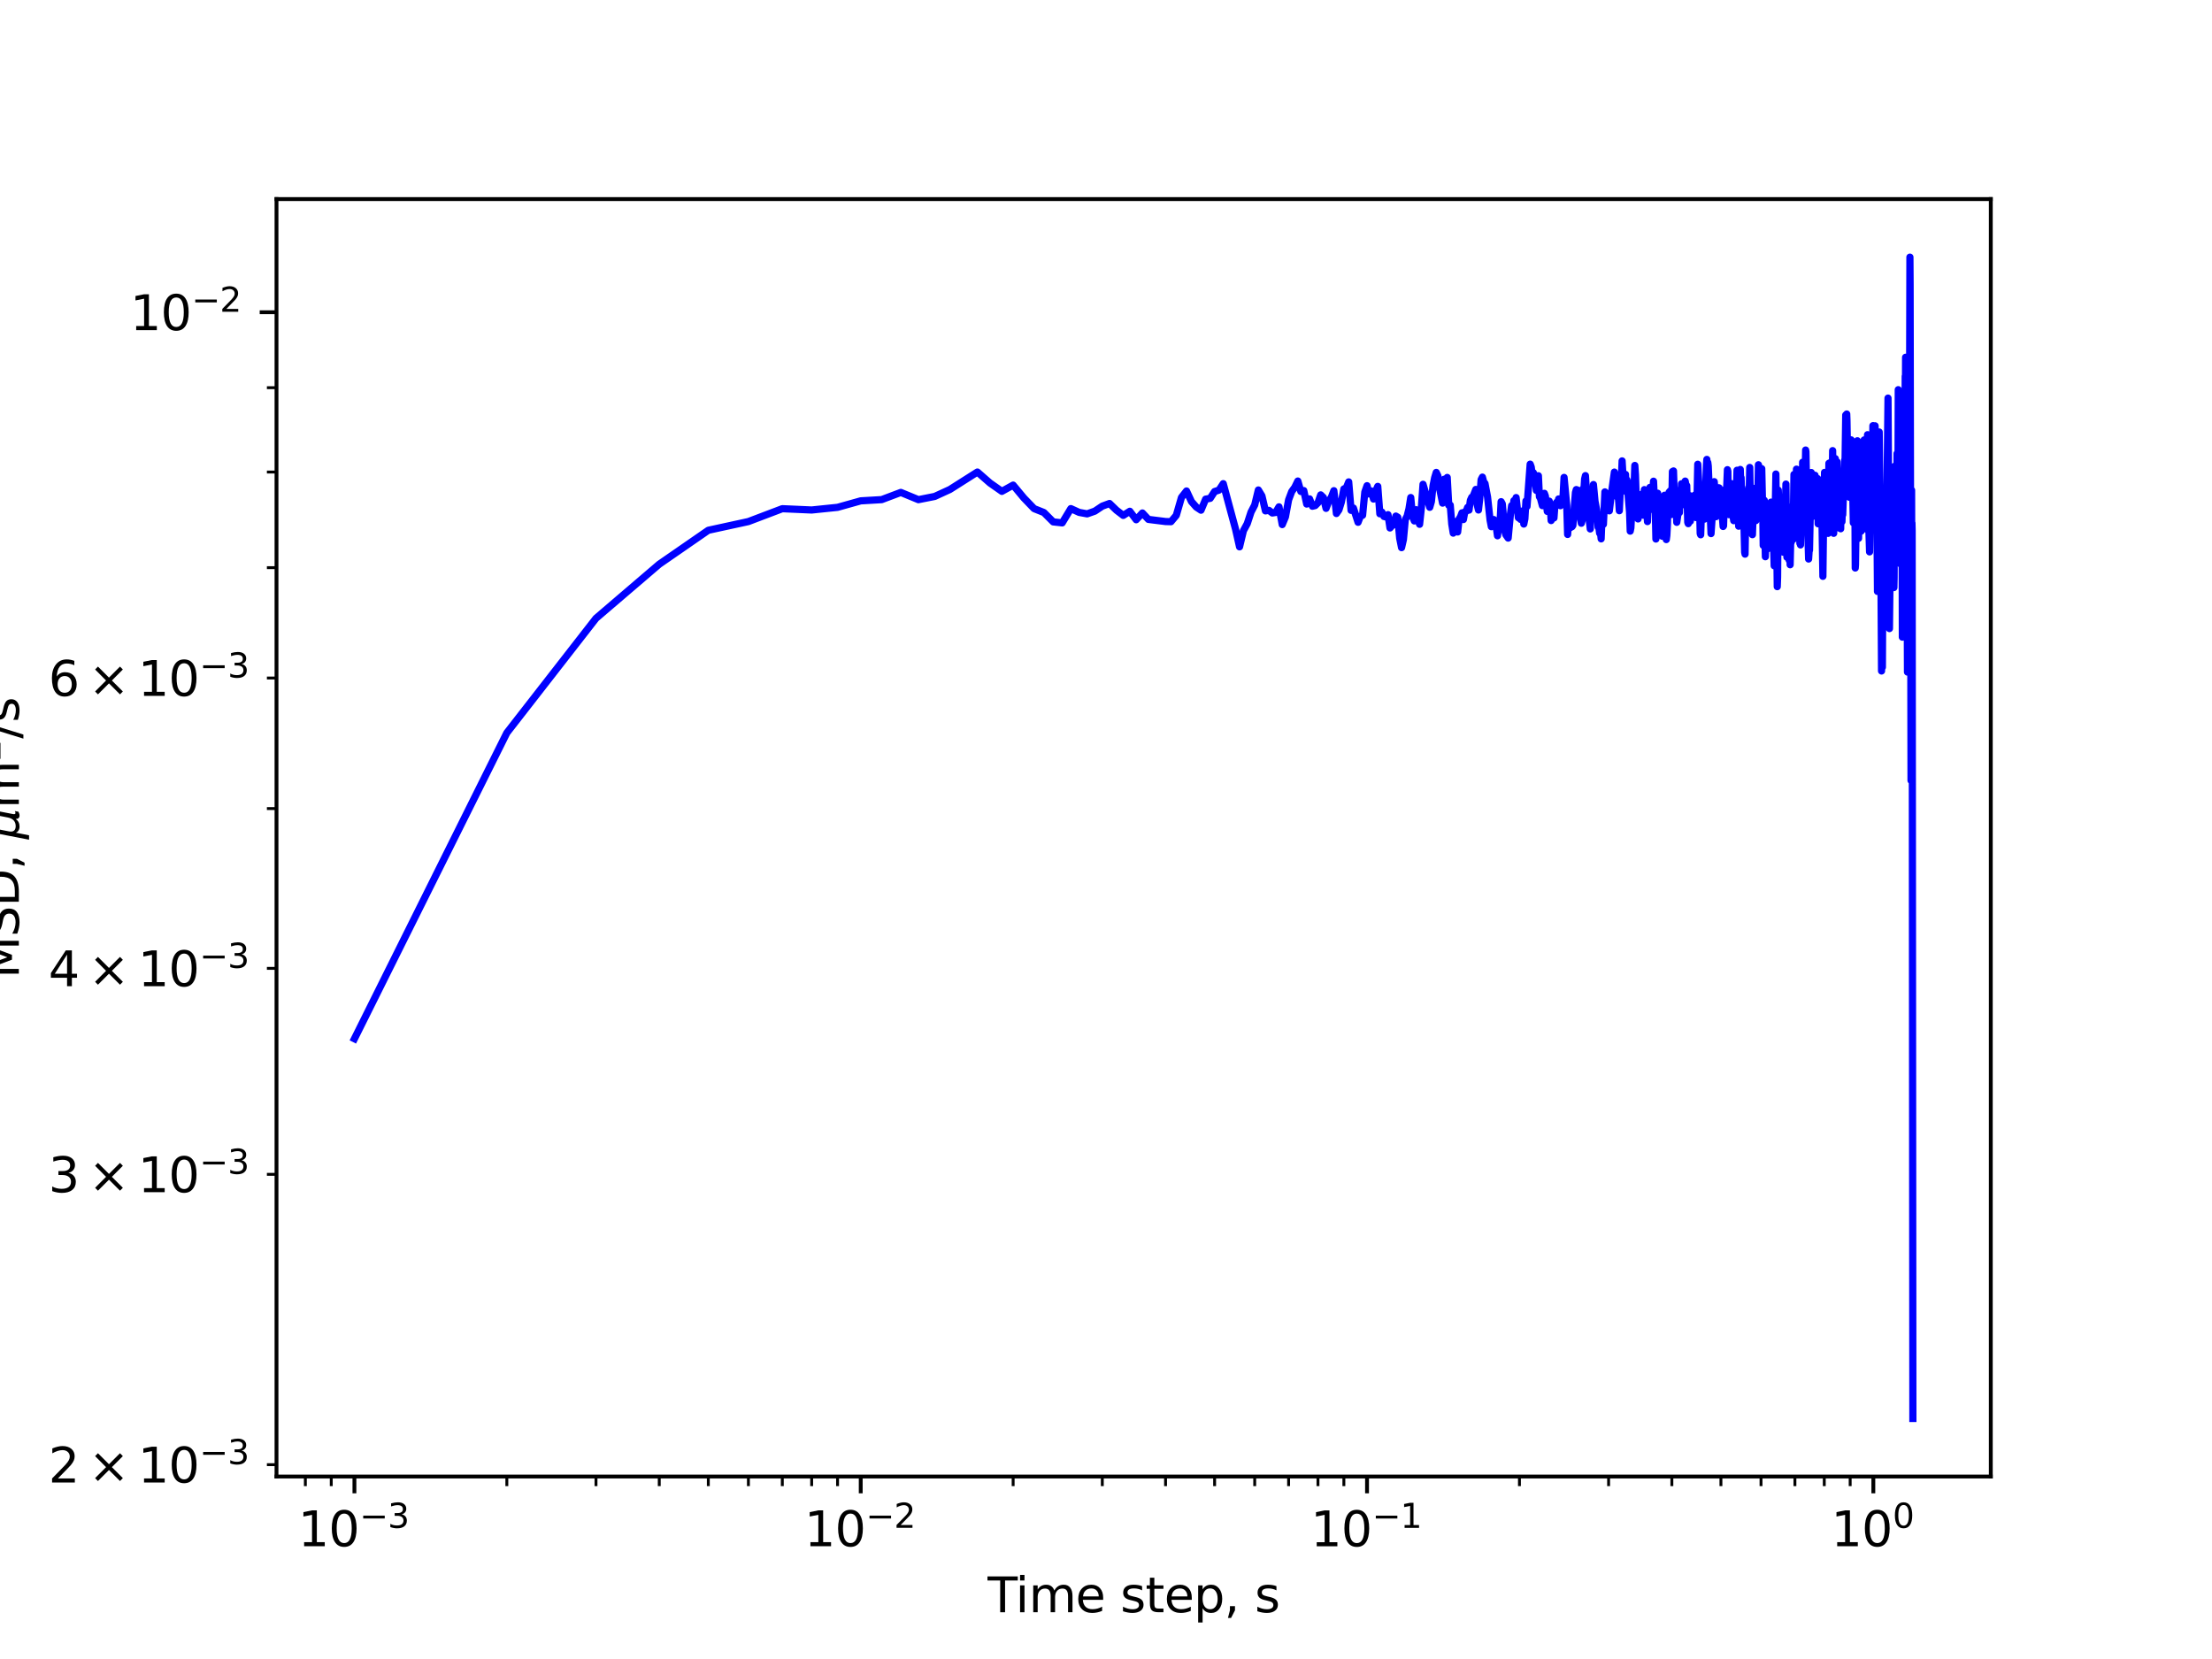 <?xml version="1.0" encoding="utf-8" standalone="no"?>
<!DOCTYPE svg PUBLIC "-//W3C//DTD SVG 1.1//EN"
  "http://www.w3.org/Graphics/SVG/1.1/DTD/svg11.dtd">
<svg xmlns:xlink="http://www.w3.org/1999/xlink" width="460.8pt" height="345.6pt" viewBox="0 0 460.8 345.6" xmlns="http://www.w3.org/2000/svg" version="1.1">
 <defs>
  <style type="text/css">*{stroke-linejoin: round; stroke-linecap: butt}</style>
 </defs>
 <g id="figure_1">
  <g id="patch_1">
   <path d="M 0 345.6 
L 460.8 345.6 
L 460.8 0 
L 0 0 
z
" style="fill: #ffffff"/>
  </g>
  <g id="axes_1">
   <g id="patch_2">
    <path d="M 57.6 307.584 
L 414.72 307.584 
L 414.72 41.472 
L 57.6 41.472 
z
" style="fill: #ffffff"/>
   </g>
   <g id="matplotlib.axis_1">
    <g id="xtick_1">
     <g id="line2d_1">
      <defs>
       <path id="m2fc2a5dbb2" d="M 0 0 
L 0 3.5 
" style="stroke: #000000; stroke-width: 0.8"/>
      </defs>
      <g>
       <use xlink:href="#m2fc2a5dbb2" x="73.833" y="307.584" style="stroke: #000000; stroke-width: 0.8"/>
      </g>
     </g>
     <g id="text_1">
      <!-- $\mathdefault{10^{-3}}$ -->
      <g transform="translate(62.083 322.182)scale(0.1 -0.1)">
       <defs>
        <path id="DejaVuSans-31" d="M 794 531 
L 1825 531 
L 1825 4091 
L 703 3866 
L 703 4441 
L 1819 4666 
L 2450 4666 
L 2450 531 
L 3481 531 
L 3481 0 
L 794 0 
L 794 531 
z
" transform="scale(0.016)"/>
        <path id="DejaVuSans-30" d="M 2034 4250 
Q 1547 4250 1301 3770 
Q 1056 3291 1056 2328 
Q 1056 1369 1301 889 
Q 1547 409 2034 409 
Q 2525 409 2770 889 
Q 3016 1369 3016 2328 
Q 3016 3291 2770 3770 
Q 2525 4250 2034 4250 
z
M 2034 4750 
Q 2819 4750 3233 4129 
Q 3647 3509 3647 2328 
Q 3647 1150 3233 529 
Q 2819 -91 2034 -91 
Q 1250 -91 836 529 
Q 422 1150 422 2328 
Q 422 3509 836 4129 
Q 1250 4750 2034 4750 
z
" transform="scale(0.016)"/>
        <path id="DejaVuSans-2212" d="M 678 2272 
L 4684 2272 
L 4684 1741 
L 678 1741 
L 678 2272 
z
" transform="scale(0.016)"/>
        <path id="DejaVuSans-33" d="M 2597 2516 
Q 3050 2419 3304 2112 
Q 3559 1806 3559 1356 
Q 3559 666 3084 287 
Q 2609 -91 1734 -91 
Q 1441 -91 1130 -33 
Q 819 25 488 141 
L 488 750 
Q 750 597 1062 519 
Q 1375 441 1716 441 
Q 2309 441 2620 675 
Q 2931 909 2931 1356 
Q 2931 1769 2642 2001 
Q 2353 2234 1838 2234 
L 1294 2234 
L 1294 2753 
L 1863 2753 
Q 2328 2753 2575 2939 
Q 2822 3125 2822 3475 
Q 2822 3834 2567 4026 
Q 2313 4219 1838 4219 
Q 1578 4219 1281 4162 
Q 984 4106 628 3988 
L 628 4550 
Q 988 4650 1302 4700 
Q 1616 4750 1894 4750 
Q 2613 4750 3031 4423 
Q 3450 4097 3450 3541 
Q 3450 3153 3228 2886 
Q 3006 2619 2597 2516 
z
" transform="scale(0.016)"/>
       </defs>
       <use xlink:href="#DejaVuSans-31" transform="translate(0 0.766)"/>
       <use xlink:href="#DejaVuSans-30" transform="translate(63.623 0.766)"/>
       <use xlink:href="#DejaVuSans-2212" transform="translate(128.203 39.047)scale(0.7)"/>
       <use xlink:href="#DejaVuSans-33" transform="translate(186.855 39.047)scale(0.7)"/>
      </g>
     </g>
    </g>
    <g id="xtick_2">
     <g id="line2d_2">
      <g>
       <use xlink:href="#m2fc2a5dbb2" x="179.305" y="307.584" style="stroke: #000000; stroke-width: 0.8"/>
      </g>
     </g>
     <g id="text_2">
      <!-- $\mathdefault{10^{-2}}$ -->
      <g transform="translate(167.555 322.182)scale(0.1 -0.1)">
       <defs>
        <path id="DejaVuSans-32" d="M 1228 531 
L 3431 531 
L 3431 0 
L 469 0 
L 469 531 
Q 828 903 1448 1529 
Q 2069 2156 2228 2338 
Q 2531 2678 2651 2914 
Q 2772 3150 2772 3378 
Q 2772 3750 2511 3984 
Q 2250 4219 1831 4219 
Q 1534 4219 1204 4116 
Q 875 4013 500 3803 
L 500 4441 
Q 881 4594 1212 4672 
Q 1544 4750 1819 4750 
Q 2544 4750 2975 4387 
Q 3406 4025 3406 3419 
Q 3406 3131 3298 2873 
Q 3191 2616 2906 2266 
Q 2828 2175 2409 1742 
Q 1991 1309 1228 531 
z
" transform="scale(0.016)"/>
       </defs>
       <use xlink:href="#DejaVuSans-31" transform="translate(0 0.766)"/>
       <use xlink:href="#DejaVuSans-30" transform="translate(63.623 0.766)"/>
       <use xlink:href="#DejaVuSans-2212" transform="translate(128.203 39.047)scale(0.7)"/>
       <use xlink:href="#DejaVuSans-32" transform="translate(186.855 39.047)scale(0.7)"/>
      </g>
     </g>
    </g>
    <g id="xtick_3">
     <g id="line2d_3">
      <g>
       <use xlink:href="#m2fc2a5dbb2" x="284.778" y="307.584" style="stroke: #000000; stroke-width: 0.8"/>
      </g>
     </g>
     <g id="text_3">
      <!-- $\mathdefault{10^{-1}}$ -->
      <g transform="translate(273.028 322.182)scale(0.1 -0.1)">
       <use xlink:href="#DejaVuSans-31" transform="translate(0 0.684)"/>
       <use xlink:href="#DejaVuSans-30" transform="translate(63.623 0.684)"/>
       <use xlink:href="#DejaVuSans-2212" transform="translate(128.203 38.966)scale(0.7)"/>
       <use xlink:href="#DejaVuSans-31" transform="translate(186.855 38.966)scale(0.7)"/>
      </g>
     </g>
    </g>
    <g id="xtick_4">
     <g id="line2d_4">
      <g>
       <use xlink:href="#m2fc2a5dbb2" x="390.25" y="307.584" style="stroke: #000000; stroke-width: 0.8"/>
      </g>
     </g>
     <g id="text_4">
      <!-- $\mathdefault{10^{0}}$ -->
      <g transform="translate(381.45 322.182)scale(0.1 -0.1)">
       <use xlink:href="#DejaVuSans-31" transform="translate(0 0.766)"/>
       <use xlink:href="#DejaVuSans-30" transform="translate(63.623 0.766)"/>
       <use xlink:href="#DejaVuSans-30" transform="translate(128.203 39.047)scale(0.7)"/>
      </g>
     </g>
    </g>
    <g id="xtick_5">
     <g id="line2d_5">
      <defs>
       <path id="ma18e945e2d" d="M 0 0 
L 0 2 
" style="stroke: #000000; stroke-width: 0.6"/>
      </defs>
      <g>
       <use xlink:href="#ma18e945e2d" x="63.611" y="307.584" style="stroke: #000000; stroke-width: 0.6"/>
      </g>
     </g>
    </g>
    <g id="xtick_6">
     <g id="line2d_6">
      <g>
       <use xlink:href="#ma18e945e2d" x="69.007" y="307.584" style="stroke: #000000; stroke-width: 0.6"/>
      </g>
     </g>
    </g>
    <g id="xtick_7">
     <g id="line2d_7">
      <g>
       <use xlink:href="#ma18e945e2d" x="105.583" y="307.584" style="stroke: #000000; stroke-width: 0.6"/>
      </g>
     </g>
    </g>
    <g id="xtick_8">
     <g id="line2d_8">
      <g>
       <use xlink:href="#ma18e945e2d" x="124.156" y="307.584" style="stroke: #000000; stroke-width: 0.6"/>
      </g>
     </g>
    </g>
    <g id="xtick_9">
     <g id="line2d_9">
      <g>
       <use xlink:href="#ma18e945e2d" x="137.334" y="307.584" style="stroke: #000000; stroke-width: 0.6"/>
      </g>
     </g>
    </g>
    <g id="xtick_10">
     <g id="line2d_10">
      <g>
       <use xlink:href="#ma18e945e2d" x="147.555" y="307.584" style="stroke: #000000; stroke-width: 0.6"/>
      </g>
     </g>
    </g>
    <g id="xtick_11">
     <g id="line2d_11">
      <g>
       <use xlink:href="#ma18e945e2d" x="155.906" y="307.584" style="stroke: #000000; stroke-width: 0.6"/>
      </g>
     </g>
    </g>
    <g id="xtick_12">
     <g id="line2d_12">
      <g>
       <use xlink:href="#ma18e945e2d" x="162.967" y="307.584" style="stroke: #000000; stroke-width: 0.6"/>
      </g>
     </g>
    </g>
    <g id="xtick_13">
     <g id="line2d_13">
      <g>
       <use xlink:href="#ma18e945e2d" x="169.084" y="307.584" style="stroke: #000000; stroke-width: 0.6"/>
      </g>
     </g>
    </g>
    <g id="xtick_14">
     <g id="line2d_14">
      <g>
       <use xlink:href="#ma18e945e2d" x="174.479" y="307.584" style="stroke: #000000; stroke-width: 0.6"/>
      </g>
     </g>
    </g>
    <g id="xtick_15">
     <g id="line2d_15">
      <g>
       <use xlink:href="#ma18e945e2d" x="211.056" y="307.584" style="stroke: #000000; stroke-width: 0.6"/>
      </g>
     </g>
    </g>
    <g id="xtick_16">
     <g id="line2d_16">
      <g>
       <use xlink:href="#ma18e945e2d" x="229.629" y="307.584" style="stroke: #000000; stroke-width: 0.6"/>
      </g>
     </g>
    </g>
    <g id="xtick_17">
     <g id="line2d_17">
      <g>
       <use xlink:href="#ma18e945e2d" x="242.806" y="307.584" style="stroke: #000000; stroke-width: 0.6"/>
      </g>
     </g>
    </g>
    <g id="xtick_18">
     <g id="line2d_18">
      <g>
       <use xlink:href="#ma18e945e2d" x="253.027" y="307.584" style="stroke: #000000; stroke-width: 0.6"/>
      </g>
     </g>
    </g>
    <g id="xtick_19">
     <g id="line2d_19">
      <g>
       <use xlink:href="#ma18e945e2d" x="261.379" y="307.584" style="stroke: #000000; stroke-width: 0.6"/>
      </g>
     </g>
    </g>
    <g id="xtick_20">
     <g id="line2d_20">
      <g>
       <use xlink:href="#ma18e945e2d" x="268.44" y="307.584" style="stroke: #000000; stroke-width: 0.6"/>
      </g>
     </g>
    </g>
    <g id="xtick_21">
     <g id="line2d_21">
      <g>
       <use xlink:href="#ma18e945e2d" x="274.557" y="307.584" style="stroke: #000000; stroke-width: 0.6"/>
      </g>
     </g>
    </g>
    <g id="xtick_22">
     <g id="line2d_22">
      <g>
       <use xlink:href="#ma18e945e2d" x="279.952" y="307.584" style="stroke: #000000; stroke-width: 0.6"/>
      </g>
     </g>
    </g>
    <g id="xtick_23">
     <g id="line2d_23">
      <g>
       <use xlink:href="#ma18e945e2d" x="316.528" y="307.584" style="stroke: #000000; stroke-width: 0.6"/>
      </g>
     </g>
    </g>
    <g id="xtick_24">
     <g id="line2d_24">
      <g>
       <use xlink:href="#ma18e945e2d" x="335.101" y="307.584" style="stroke: #000000; stroke-width: 0.6"/>
      </g>
     </g>
    </g>
    <g id="xtick_25">
     <g id="line2d_25">
      <g>
       <use xlink:href="#ma18e945e2d" x="348.279" y="307.584" style="stroke: #000000; stroke-width: 0.6"/>
      </g>
     </g>
    </g>
    <g id="xtick_26">
     <g id="line2d_26">
      <g>
       <use xlink:href="#ma18e945e2d" x="358.5" y="307.584" style="stroke: #000000; stroke-width: 0.6"/>
      </g>
     </g>
    </g>
    <g id="xtick_27">
     <g id="line2d_27">
      <g>
       <use xlink:href="#ma18e945e2d" x="366.852" y="307.584" style="stroke: #000000; stroke-width: 0.6"/>
      </g>
     </g>
    </g>
    <g id="xtick_28">
     <g id="line2d_28">
      <g>
       <use xlink:href="#ma18e945e2d" x="373.913" y="307.584" style="stroke: #000000; stroke-width: 0.6"/>
      </g>
     </g>
    </g>
    <g id="xtick_29">
     <g id="line2d_29">
      <g>
       <use xlink:href="#ma18e945e2d" x="380.029" y="307.584" style="stroke: #000000; stroke-width: 0.6"/>
      </g>
     </g>
    </g>
    <g id="xtick_30">
     <g id="line2d_30">
      <g>
       <use xlink:href="#ma18e945e2d" x="385.424" y="307.584" style="stroke: #000000; stroke-width: 0.6"/>
      </g>
     </g>
    </g>
    <g id="text_5">
     <!-- Time step, s -->
     <g transform="translate(205.739 335.861)scale(0.1 -0.1)">
      <defs>
       <path id="DejaVuSans-54" d="M -19 4666 
L 3928 4666 
L 3928 4134 
L 2272 4134 
L 2272 0 
L 1638 0 
L 1638 4134 
L -19 4134 
L -19 4666 
z
" transform="scale(0.016)"/>
       <path id="DejaVuSans-69" d="M 603 3500 
L 1178 3500 
L 1178 0 
L 603 0 
L 603 3500 
z
M 603 4863 
L 1178 4863 
L 1178 4134 
L 603 4134 
L 603 4863 
z
" transform="scale(0.016)"/>
       <path id="DejaVuSans-6d" d="M 3328 2828 
Q 3544 3216 3844 3400 
Q 4144 3584 4550 3584 
Q 5097 3584 5394 3201 
Q 5691 2819 5691 2113 
L 5691 0 
L 5113 0 
L 5113 2094 
Q 5113 2597 4934 2840 
Q 4756 3084 4391 3084 
Q 3944 3084 3684 2787 
Q 3425 2491 3425 1978 
L 3425 0 
L 2847 0 
L 2847 2094 
Q 2847 2600 2669 2842 
Q 2491 3084 2119 3084 
Q 1678 3084 1418 2786 
Q 1159 2488 1159 1978 
L 1159 0 
L 581 0 
L 581 3500 
L 1159 3500 
L 1159 2956 
Q 1356 3278 1631 3431 
Q 1906 3584 2284 3584 
Q 2666 3584 2933 3390 
Q 3200 3197 3328 2828 
z
" transform="scale(0.016)"/>
       <path id="DejaVuSans-65" d="M 3597 1894 
L 3597 1613 
L 953 1613 
Q 991 1019 1311 708 
Q 1631 397 2203 397 
Q 2534 397 2845 478 
Q 3156 559 3463 722 
L 3463 178 
Q 3153 47 2828 -22 
Q 2503 -91 2169 -91 
Q 1331 -91 842 396 
Q 353 884 353 1716 
Q 353 2575 817 3079 
Q 1281 3584 2069 3584 
Q 2775 3584 3186 3129 
Q 3597 2675 3597 1894 
z
M 3022 2063 
Q 3016 2534 2758 2815 
Q 2500 3097 2075 3097 
Q 1594 3097 1305 2825 
Q 1016 2553 972 2059 
L 3022 2063 
z
" transform="scale(0.016)"/>
       <path id="DejaVuSans-20" transform="scale(0.016)"/>
       <path id="DejaVuSans-73" d="M 2834 3397 
L 2834 2853 
Q 2591 2978 2328 3040 
Q 2066 3103 1784 3103 
Q 1356 3103 1142 2972 
Q 928 2841 928 2578 
Q 928 2378 1081 2264 
Q 1234 2150 1697 2047 
L 1894 2003 
Q 2506 1872 2764 1633 
Q 3022 1394 3022 966 
Q 3022 478 2636 193 
Q 2250 -91 1575 -91 
Q 1294 -91 989 -36 
Q 684 19 347 128 
L 347 722 
Q 666 556 975 473 
Q 1284 391 1588 391 
Q 1994 391 2212 530 
Q 2431 669 2431 922 
Q 2431 1156 2273 1281 
Q 2116 1406 1581 1522 
L 1381 1569 
Q 847 1681 609 1914 
Q 372 2147 372 2553 
Q 372 3047 722 3315 
Q 1072 3584 1716 3584 
Q 2034 3584 2315 3537 
Q 2597 3491 2834 3397 
z
" transform="scale(0.016)"/>
       <path id="DejaVuSans-74" d="M 1172 4494 
L 1172 3500 
L 2356 3500 
L 2356 3053 
L 1172 3053 
L 1172 1153 
Q 1172 725 1289 603 
Q 1406 481 1766 481 
L 2356 481 
L 2356 0 
L 1766 0 
Q 1100 0 847 248 
Q 594 497 594 1153 
L 594 3053 
L 172 3053 
L 172 3500 
L 594 3500 
L 594 4494 
L 1172 4494 
z
" transform="scale(0.016)"/>
       <path id="DejaVuSans-70" d="M 1159 525 
L 1159 -1331 
L 581 -1331 
L 581 3500 
L 1159 3500 
L 1159 2969 
Q 1341 3281 1617 3432 
Q 1894 3584 2278 3584 
Q 2916 3584 3314 3078 
Q 3713 2572 3713 1747 
Q 3713 922 3314 415 
Q 2916 -91 2278 -91 
Q 1894 -91 1617 61 
Q 1341 213 1159 525 
z
M 3116 1747 
Q 3116 2381 2855 2742 
Q 2594 3103 2138 3103 
Q 1681 3103 1420 2742 
Q 1159 2381 1159 1747 
Q 1159 1113 1420 752 
Q 1681 391 2138 391 
Q 2594 391 2855 752 
Q 3116 1113 3116 1747 
z
" transform="scale(0.016)"/>
       <path id="DejaVuSans-2c" d="M 750 794 
L 1409 794 
L 1409 256 
L 897 -744 
L 494 -744 
L 750 256 
L 750 794 
z
" transform="scale(0.016)"/>
      </defs>
      <use xlink:href="#DejaVuSans-54"/>
      <use xlink:href="#DejaVuSans-69" x="57.959"/>
      <use xlink:href="#DejaVuSans-6d" x="85.742"/>
      <use xlink:href="#DejaVuSans-65" x="183.154"/>
      <use xlink:href="#DejaVuSans-20" x="244.678"/>
      <use xlink:href="#DejaVuSans-73" x="276.465"/>
      <use xlink:href="#DejaVuSans-74" x="328.564"/>
      <use xlink:href="#DejaVuSans-65" x="367.773"/>
      <use xlink:href="#DejaVuSans-70" x="429.297"/>
      <use xlink:href="#DejaVuSans-2c" x="492.773"/>
      <use xlink:href="#DejaVuSans-20" x="524.561"/>
      <use xlink:href="#DejaVuSans-73" x="556.348"/>
     </g>
    </g>
   </g>
   <g id="matplotlib.axis_2">
    <g id="ytick_1">
     <g id="line2d_31">
      <defs>
       <path id="me60f6111dd" d="M 0 0 
L -3.5 0 
" style="stroke: #000000; stroke-width: 0.8"/>
      </defs>
      <g>
       <use xlink:href="#me60f6111dd" x="57.6" y="65.048" style="stroke: #000000; stroke-width: 0.8"/>
      </g>
     </g>
     <g id="text_6">
      <!-- $\mathdefault{10^{-2}}$ -->
      <g transform="translate(27.1 68.847)scale(0.1 -0.1)">
       <use xlink:href="#DejaVuSans-31" transform="translate(0 0.766)"/>
       <use xlink:href="#DejaVuSans-30" transform="translate(63.623 0.766)"/>
       <use xlink:href="#DejaVuSans-2212" transform="translate(128.203 39.047)scale(0.7)"/>
       <use xlink:href="#DejaVuSans-32" transform="translate(186.855 39.047)scale(0.7)"/>
      </g>
     </g>
    </g>
    <g id="ytick_2">
     <g id="line2d_32">
      <defs>
       <path id="me1748f341c" d="M 0 0 
L -2 0 
" style="stroke: #000000; stroke-width: 0.6"/>
      </defs>
      <g>
       <use xlink:href="#me1748f341c" x="57.6" y="305.115" style="stroke: #000000; stroke-width: 0.6"/>
      </g>
     </g>
     <g id="text_7">
      <!-- $\mathdefault{2\times10^{-3}}$ -->
      <g transform="translate(10.1 308.914)scale(0.1 -0.1)">
       <defs>
        <path id="DejaVuSans-d7" d="M 4488 3438 
L 3059 2003 
L 4488 575 
L 4116 197 
L 2681 1631 
L 1247 197 
L 878 575 
L 2303 2003 
L 878 3438 
L 1247 3816 
L 2681 2381 
L 4116 3816 
L 4488 3438 
z
" transform="scale(0.016)"/>
       </defs>
       <use xlink:href="#DejaVuSans-32" transform="translate(0 0.766)"/>
       <use xlink:href="#DejaVuSans-d7" transform="translate(83.105 0.766)"/>
       <use xlink:href="#DejaVuSans-31" transform="translate(186.377 0.766)"/>
       <use xlink:href="#DejaVuSans-30" transform="translate(250 0.766)"/>
       <use xlink:href="#DejaVuSans-2212" transform="translate(314.58 39.047)scale(0.7)"/>
       <use xlink:href="#DejaVuSans-33" transform="translate(373.232 39.047)scale(0.7)"/>
      </g>
     </g>
    </g>
    <g id="ytick_3">
     <g id="line2d_33">
      <g>
       <use xlink:href="#me1748f341c" x="57.6" y="244.635" style="stroke: #000000; stroke-width: 0.6"/>
      </g>
     </g>
     <g id="text_8">
      <!-- $\mathdefault{3\times10^{-3}}$ -->
      <g transform="translate(10.1 248.434)scale(0.1 -0.1)">
       <use xlink:href="#DejaVuSans-33" transform="translate(0 0.766)"/>
       <use xlink:href="#DejaVuSans-d7" transform="translate(83.105 0.766)"/>
       <use xlink:href="#DejaVuSans-31" transform="translate(186.377 0.766)"/>
       <use xlink:href="#DejaVuSans-30" transform="translate(250 0.766)"/>
       <use xlink:href="#DejaVuSans-2212" transform="translate(314.58 39.047)scale(0.7)"/>
       <use xlink:href="#DejaVuSans-33" transform="translate(373.232 39.047)scale(0.7)"/>
      </g>
     </g>
    </g>
    <g id="ytick_4">
     <g id="line2d_34">
      <g>
       <use xlink:href="#me1748f341c" x="57.6" y="201.723" style="stroke: #000000; stroke-width: 0.6"/>
      </g>
     </g>
     <g id="text_9">
      <!-- $\mathdefault{4\times10^{-3}}$ -->
      <g transform="translate(10.1 205.523)scale(0.1 -0.1)">
       <defs>
        <path id="DejaVuSans-34" d="M 2419 4116 
L 825 1625 
L 2419 1625 
L 2419 4116 
z
M 2253 4666 
L 3047 4666 
L 3047 1625 
L 3713 1625 
L 3713 1100 
L 3047 1100 
L 3047 0 
L 2419 0 
L 2419 1100 
L 313 1100 
L 313 1709 
L 2253 4666 
z
" transform="scale(0.016)"/>
       </defs>
       <use xlink:href="#DejaVuSans-34" transform="translate(0 0.766)"/>
       <use xlink:href="#DejaVuSans-d7" transform="translate(83.105 0.766)"/>
       <use xlink:href="#DejaVuSans-31" transform="translate(186.377 0.766)"/>
       <use xlink:href="#DejaVuSans-30" transform="translate(250 0.766)"/>
       <use xlink:href="#DejaVuSans-2212" transform="translate(314.58 39.047)scale(0.7)"/>
       <use xlink:href="#DejaVuSans-33" transform="translate(373.232 39.047)scale(0.7)"/>
      </g>
     </g>
    </g>
    <g id="ytick_5">
     <g id="line2d_35">
      <g>
       <use xlink:href="#me1748f341c" x="57.6" y="168.439" style="stroke: #000000; stroke-width: 0.6"/>
      </g>
     </g>
    </g>
    <g id="ytick_6">
     <g id="line2d_36">
      <g>
       <use xlink:href="#me1748f341c" x="57.6" y="141.243" style="stroke: #000000; stroke-width: 0.6"/>
      </g>
     </g>
     <g id="text_10">
      <!-- $\mathdefault{6\times10^{-3}}$ -->
      <g transform="translate(10.1 145.043)scale(0.1 -0.1)">
       <defs>
        <path id="DejaVuSans-36" d="M 2113 2584 
Q 1688 2584 1439 2293 
Q 1191 2003 1191 1497 
Q 1191 994 1439 701 
Q 1688 409 2113 409 
Q 2538 409 2786 701 
Q 3034 994 3034 1497 
Q 3034 2003 2786 2293 
Q 2538 2584 2113 2584 
z
M 3366 4563 
L 3366 3988 
Q 3128 4100 2886 4159 
Q 2644 4219 2406 4219 
Q 1781 4219 1451 3797 
Q 1122 3375 1075 2522 
Q 1259 2794 1537 2939 
Q 1816 3084 2150 3084 
Q 2853 3084 3261 2657 
Q 3669 2231 3669 1497 
Q 3669 778 3244 343 
Q 2819 -91 2113 -91 
Q 1303 -91 875 529 
Q 447 1150 447 2328 
Q 447 3434 972 4092 
Q 1497 4750 2381 4750 
Q 2619 4750 2861 4703 
Q 3103 4656 3366 4563 
z
" transform="scale(0.016)"/>
       </defs>
       <use xlink:href="#DejaVuSans-36" transform="translate(0 0.766)"/>
       <use xlink:href="#DejaVuSans-d7" transform="translate(83.105 0.766)"/>
       <use xlink:href="#DejaVuSans-31" transform="translate(186.377 0.766)"/>
       <use xlink:href="#DejaVuSans-30" transform="translate(250 0.766)"/>
       <use xlink:href="#DejaVuSans-2212" transform="translate(314.58 39.047)scale(0.7)"/>
       <use xlink:href="#DejaVuSans-33" transform="translate(373.232 39.047)scale(0.7)"/>
      </g>
     </g>
    </g>
    <g id="ytick_7">
     <g id="line2d_37">
      <g>
       <use xlink:href="#me1748f341c" x="57.6" y="118.25" style="stroke: #000000; stroke-width: 0.6"/>
      </g>
     </g>
    </g>
    <g id="ytick_8">
     <g id="line2d_38">
      <g>
       <use xlink:href="#me1748f341c" x="57.6" y="98.332" style="stroke: #000000; stroke-width: 0.6"/>
      </g>
     </g>
    </g>
    <g id="ytick_9">
     <g id="line2d_39">
      <g>
       <use xlink:href="#me1748f341c" x="57.6" y="80.763" style="stroke: #000000; stroke-width: 0.6"/>
      </g>
     </g>
    </g>
    <g id="text_11">
     <!-- MSD, ${\mu}$m${^2}$/s -->
     <g transform="translate(4 203.828)rotate(-90)scale(0.1 -0.1)">
      <defs>
       <path id="DejaVuSans-4d" d="M 628 4666 
L 1569 4666 
L 2759 1491 
L 3956 4666 
L 4897 4666 
L 4897 0 
L 4281 0 
L 4281 4097 
L 3078 897 
L 2444 897 
L 1241 4097 
L 1241 0 
L 628 0 
L 628 4666 
z
" transform="scale(0.016)"/>
       <path id="DejaVuSans-53" d="M 3425 4513 
L 3425 3897 
Q 3066 4069 2747 4153 
Q 2428 4238 2131 4238 
Q 1616 4238 1336 4038 
Q 1056 3838 1056 3469 
Q 1056 3159 1242 3001 
Q 1428 2844 1947 2747 
L 2328 2669 
Q 3034 2534 3370 2195 
Q 3706 1856 3706 1288 
Q 3706 609 3251 259 
Q 2797 -91 1919 -91 
Q 1588 -91 1214 -16 
Q 841 59 441 206 
L 441 856 
Q 825 641 1194 531 
Q 1563 422 1919 422 
Q 2459 422 2753 634 
Q 3047 847 3047 1241 
Q 3047 1584 2836 1778 
Q 2625 1972 2144 2069 
L 1759 2144 
Q 1053 2284 737 2584 
Q 422 2884 422 3419 
Q 422 4038 858 4394 
Q 1294 4750 2059 4750 
Q 2388 4750 2728 4690 
Q 3069 4631 3425 4513 
z
" transform="scale(0.016)"/>
       <path id="DejaVuSans-44" d="M 1259 4147 
L 1259 519 
L 2022 519 
Q 2988 519 3436 956 
Q 3884 1394 3884 2338 
Q 3884 3275 3436 3711 
Q 2988 4147 2022 4147 
L 1259 4147 
z
M 628 4666 
L 1925 4666 
Q 3281 4666 3915 4102 
Q 4550 3538 4550 2338 
Q 4550 1131 3912 565 
Q 3275 0 1925 0 
L 628 0 
L 628 4666 
z
" transform="scale(0.016)"/>
       <path id="DejaVuSans-Oblique-3bc" d="M -84 -1331 
L 856 3500 
L 1434 3500 
L 1009 1322 
Q 997 1256 987 1175 
Q 978 1094 978 1013 
Q 978 722 1161 565 
Q 1344 409 1684 409 
Q 2147 409 2431 671 
Q 2716 934 2816 1459 
L 3213 3500 
L 3788 3500 
L 3266 809 
Q 3253 750 3248 706 
Q 3244 663 3244 628 
Q 3244 531 3283 486 
Q 3322 441 3406 441 
Q 3438 441 3492 456 
Q 3547 472 3647 513 
L 3559 50 
Q 3422 -19 3297 -55 
Q 3172 -91 3053 -91 
Q 2847 -91 2730 40 
Q 2613 172 2613 403 
Q 2438 153 2195 31 
Q 1953 -91 1625 -91 
Q 1334 -91 1117 43 
Q 900 178 831 397 
L 494 -1331 
L -84 -1331 
z
" transform="scale(0.016)"/>
       <path id="DejaVuSans-2f" d="M 1625 4666 
L 2156 4666 
L 531 -594 
L 0 -594 
L 1625 4666 
z
" transform="scale(0.016)"/>
      </defs>
      <use xlink:href="#DejaVuSans-4d" transform="translate(0 0.766)"/>
      <use xlink:href="#DejaVuSans-53" transform="translate(86.279 0.766)"/>
      <use xlink:href="#DejaVuSans-44" transform="translate(149.756 0.766)"/>
      <use xlink:href="#DejaVuSans-2c" transform="translate(226.758 0.766)"/>
      <use xlink:href="#DejaVuSans-20" transform="translate(258.545 0.766)"/>
      <use xlink:href="#DejaVuSans-Oblique-3bc" transform="translate(290.332 0.766)"/>
      <use xlink:href="#DejaVuSans-6d" transform="translate(353.955 0.766)"/>
      <use xlink:href="#DejaVuSans-32" transform="translate(452.324 39.047)scale(0.7)"/>
      <use xlink:href="#DejaVuSans-2f" transform="translate(499.595 0.766)"/>
      <use xlink:href="#DejaVuSans-73" transform="translate(533.286 0.766)"/>
     </g>
    </g>
   </g>
   <g id="line2d_40">
    <path d="M 73.833 216.392 
L 105.583 152.668 
L 124.156 128.808 
L 137.334 117.532 
L 147.555 110.465 
L 155.906 108.65 
L 162.967 105.97 
L 169.084 106.24 
L 174.479 105.687 
L 179.305 104.336 
L 183.671 104.081 
L 187.657 102.579 
L 191.323 104.09 
L 194.718 103.417 
L 197.878 101.97 
L 203.611 98.332 
L 206.23 100.621 
L 208.706 102.358 
L 211.056 101.056 
L 213.291 103.743 
L 215.422 105.957 
L 217.458 106.766 
L 219.407 108.718 
L 221.277 108.925 
L 223.074 105.95 
L 224.802 106.741 
L 226.468 107.045 
L 228.076 106.48 
L 229.629 105.441 
L 231.131 104.886 
L 232.585 106.293 
L 233.994 107.369 
L 235.362 106.509 
L 236.69 108.272 
L 237.98 106.863 
L 239.235 108.2 
L 242.806 108.646 
L 243.937 108.676 
L 245.041 107.359 
L 246.119 103.627 
L 247.172 102.281 
L 248.201 104.489 
L 249.208 105.63 
L 250.193 106.283 
L 251.158 103.98 
L 252.102 103.816 
L 253.027 102.395 
L 253.935 102.099 
L 254.824 100.756 
L 257.393 110.261 
L 258.219 113.918 
L 259.029 110.558 
L 259.826 109.081 
L 260.609 106.687 
L 261.379 105.2 
L 262.136 102.072 
L 262.881 103.303 
L 263.614 106.426 
L 264.335 106.315 
L 265.045 106.864 
L 265.745 106.754 
L 266.434 105.582 
L 267.112 109.279 
L 267.781 107.68 
L 268.44 104.126 
L 269.09 102.397 
L 269.73 101.513 
L 270.362 100.21 
L 270.985 102.381 
L 271.6 102.194 
L 272.207 105.002 
L 272.806 103.928 
L 273.397 105.459 
L 273.98 105.319 
L 274.557 104.734 
L 275.126 103.093 
L 275.688 103.642 
L 276.243 105.899 
L 276.791 104.458 
L 277.334 103.601 
L 277.869 102.219 
L 278.399 106.974 
L 278.922 106.223 
L 279.44 104.556 
L 279.952 101.854 
L 280.458 101.623 
L 280.959 100.386 
L 281.454 106.317 
L 281.944 105.834 
L 282.908 108.804 
L 283.383 107.565 
L 283.852 107.343 
L 284.318 102.495 
L 284.778 101.18 
L 285.234 102.908 
L 285.685 102.283 
L 286.132 103.965 
L 286.574 102.318 
L 287.013 101.318 
L 287.447 107.035 
L 287.877 106.674 
L 288.303 107.588 
L 288.725 107.698 
L 289.144 107.213 
L 289.558 109.987 
L 289.969 109.517 
L 290.376 109.277 
L 290.78 107.509 
L 291.18 107.752 
L 291.576 112.119 
L 291.97 114.086 
L 292.359 112.388 
L 292.746 108.237 
L 293.129 107.503 
L 293.509 106.012 
L 293.886 103.642 
L 294.26 107.61 
L 294.631 108.522 
L 294.999 106.181 
L 295.364 108.2 
L 295.726 109.223 
L 296.086 105.866 
L 296.442 100.889 
L 297.841 105.682 
L 298.184 104.481 
L 298.525 101.203 
L 298.863 99.514 
L 299.198 98.409 
L 299.531 99.107 
L 299.862 101.608 
L 300.516 104.809 
L 300.84 99.834 
L 301.162 99.957 
L 301.481 99.459 
L 301.798 105.248 
L 302.113 105.218 
L 302.425 109.155 
L 302.736 111.061 
L 303.044 110.103 
L 303.351 108.623 
L 303.655 110.821 
L 303.957 108.134 
L 304.258 107.627 
L 304.556 106.834 
L 304.853 108.231 
L 305.147 106.624 
L 305.44 106.511 
L 305.731 105.697 
L 306.02 106.27 
L 306.307 104.22 
L 306.592 103.592 
L 306.876 103.389 
L 307.438 101.961 
L 307.716 105.098 
L 307.993 106.242 
L 308.268 103.706 
L 308.542 99.916 
L 308.814 99.392 
L 309.084 100.396 
L 309.353 100.721 
L 309.885 103.542 
L 310.412 108.361 
L 310.673 109.717 
L 310.932 108.756 
L 311.19 108.235 
L 311.702 109.858 
L 311.956 111.612 
L 312.208 109.352 
L 312.459 109.403 
L 312.709 104.507 
L 312.957 104.95 
L 313.45 110.523 
L 313.694 111.402 
L 314.179 112.092 
L 314.658 107.015 
L 314.896 105.33 
L 315.133 106.264 
L 315.369 104.29 
L 315.603 104.722 
L 315.836 103.653 
L 316.299 107.846 
L 316.528 107.395 
L 316.757 108.2 
L 316.984 106.566 
L 317.21 106.425 
L 317.435 109.17 
L 317.659 108.089 
L 317.882 104.357 
L 318.104 105.502 
L 318.763 96.691 
L 318.981 97.28 
L 319.197 98.93 
L 319.413 98.453 
L 319.627 98.878 
L 320.054 102.171 
L 320.265 101.151 
L 320.476 99.109 
L 320.685 103.476 
L 320.894 103.788 
L 321.309 105.334 
L 321.719 102.768 
L 321.923 103.31 
L 322.329 106.541 
L 322.53 105.733 
L 322.731 104.391 
L 322.93 104.911 
L 323.129 108.442 
L 323.327 105.951 
L 323.524 106.373 
L 323.72 107.905 
L 323.915 105.237 
L 324.11 105.122 
L 324.304 104.612 
L 324.496 105.234 
L 324.689 103.939 
L 324.88 104.413 
L 325.07 105.346 
L 325.26 104.524 
L 325.449 105.035 
L 325.637 102.951 
L 325.824 99.453 
L 326.382 105.3 
L 326.566 111.337 
L 326.75 108.626 
L 327.115 109.944 
L 327.296 108.812 
L 327.477 109.723 
L 327.657 109.454 
L 328.015 104.855 
L 328.192 102.605 
L 328.37 101.991 
L 328.546 102.052 
L 328.722 105.357 
L 329.072 105.314 
L 329.246 108.112 
L 329.419 109.003 
L 329.591 108.407 
L 329.763 101.826 
L 329.934 102.462 
L 330.105 99.781 
L 330.275 99.08 
L 330.613 104.259 
L 330.781 105.417 
L 331.115 108.776 
L 331.282 110.188 
L 331.447 102.736 
L 331.612 102.399 
L 331.777 103.691 
L 331.941 100.941 
L 332.267 104.409 
L 332.591 106.112 
L 332.912 109.794 
L 333.072 109.833 
L 333.231 111.079 
L 333.39 110.711 
L 333.548 112.256 
L 333.706 108.342 
L 333.863 109.332 
L 334.02 109.221 
L 334.331 102.468 
L 334.486 104.996 
L 334.641 103.603 
L 334.795 103.258 
L 334.948 103.907 
L 335.254 106.42 
L 335.708 102.622 
L 336.307 98.341 
L 336.455 99.298 
L 336.751 103.045 
L 336.898 103.528 
L 337.044 102.242 
L 337.336 106.392 
L 337.626 100.091 
L 337.77 99.512 
L 337.914 96.014 
L 338.2 100.934 
L 338.343 101.874 
L 338.626 98.827 
L 338.768 102.428 
L 338.908 99.962 
L 339.467 106.707 
L 339.605 110.645 
L 339.744 109.97 
L 340.156 102.122 
L 340.292 100.366 
L 340.428 100.948 
L 340.564 96.963 
L 340.699 98.966 
L 340.834 103.252 
L 340.969 103.536 
L 341.237 108.105 
L 341.37 106.636 
L 341.503 103.633 
L 341.636 103.847 
L 341.768 104.363 
L 341.9 104.033 
L 342.031 102.924 
L 342.293 107.33 
L 342.553 101.996 
L 342.812 107.29 
L 342.941 103.841 
L 343.197 108.655 
L 343.325 104.636 
L 343.58 104.003 
L 343.706 101.535 
L 343.833 102.342 
L 343.959 106.105 
L 344.084 102.104 
L 344.21 104.252 
L 344.459 100.245 
L 344.708 105.577 
L 344.831 106.562 
L 344.955 112.287 
L 345.2 103.841 
L 345.322 102.745 
L 345.444 103.517 
L 345.687 106.404 
L 345.808 106.673 
L 345.929 107.852 
L 346.17 111.527 
L 346.289 111.713 
L 346.409 109.951 
L 346.528 110.412 
L 346.765 103.161 
L 347.119 112.4 
L 347.236 111.519 
L 347.353 109.304 
L 347.47 103.849 
L 347.586 103.664 
L 347.703 102.532 
L 347.818 103.331 
L 347.934 102.266 
L 348.164 107.194 
L 348.279 104.509 
L 348.393 98.239 
L 348.621 98.108 
L 348.848 105.185 
L 348.961 104.155 
L 349.073 102.094 
L 349.298 108.809 
L 349.521 107.282 
L 349.633 104.398 
L 349.855 106.784 
L 349.965 103.701 
L 350.075 105.473 
L 350.295 100.775 
L 350.404 102.192 
L 350.514 101.727 
L 350.731 103.889 
L 350.84 104.665 
L 350.948 104.043 
L 351.056 100.221 
L 351.271 101.324 
L 351.378 101.16 
L 351.591 108.834 
L 351.698 109.088 
L 351.91 104.841 
L 352.016 103.251 
L 352.121 108.582 
L 352.331 105.552 
L 352.436 107.828 
L 352.54 103.782 
L 352.748 105.807 
L 352.852 103.406 
L 352.956 104.559 
L 353.059 103.124 
L 353.265 107.806 
L 353.368 105.359 
L 353.47 106.297 
L 353.674 96.71 
L 353.877 100.542 
L 353.978 102.165 
L 354.18 111.151 
L 354.281 111.409 
L 354.481 105.529 
L 354.581 107.485 
L 354.681 105.337 
L 354.78 106.026 
L 354.879 104.649 
L 354.978 105.515 
L 355.077 108.143 
L 355.176 106.851 
L 355.47 97.104 
L 355.568 95.703 
L 355.666 97.843 
L 355.763 96.34 
L 355.86 97.077 
L 356.439 111.161 
L 356.916 104.35 
L 357.105 100.338 
L 357.293 102.544 
L 357.481 107.638 
L 357.575 106.293 
L 357.668 106.894 
L 357.761 106.628 
L 358.04 101.605 
L 358.132 101.642 
L 358.224 101.908 
L 358.408 106.275 
L 358.5 102.93 
L 358.774 107.352 
L 358.956 109.677 
L 359.046 109.543 
L 359.227 103.497 
L 359.317 104.233 
L 359.497 101.859 
L 359.586 104.383 
L 359.854 97.843 
L 359.943 98.212 
L 360.032 105.444 
L 360.12 102.862 
L 360.208 107.222 
L 360.385 103.791 
L 360.472 103.971 
L 360.56 103.75 
L 360.648 100.735 
L 360.735 100.94 
L 360.909 103.267 
L 361.083 107.926 
L 361.169 108.464 
L 361.342 107.08 
L 361.428 107.129 
L 361.599 102.264 
L 361.685 103.01 
L 361.855 97.961 
L 362.195 109.618 
L 362.532 97.797 
L 362.615 100.426 
L 362.699 99.504 
L 362.783 101.962 
L 362.866 101.533 
L 362.949 102.823 
L 363.115 102.15 
L 363.445 115.044 
L 363.527 115.436 
L 363.691 105.237 
L 363.936 110.195 
L 364.017 110.52 
L 364.098 105.145 
L 364.179 105.452 
L 364.26 108.788 
L 364.502 97.376 
L 364.742 109.942 
L 364.822 108.22 
L 364.982 110.764 
L 365.061 111.385 
L 365.378 102.35 
L 365.456 104.379 
L 365.613 101.712 
L 365.692 101.705 
L 365.77 108.459 
L 366.004 102.906 
L 366.082 102.976 
L 366.159 102.807 
L 366.237 101.218 
L 366.314 96.816 
L 366.391 97.143 
L 366.545 105.102 
L 366.775 102.561 
L 366.852 103.762 
L 367.004 97.635 
L 367.232 107.922 
L 367.307 113.616 
L 367.383 113.601 
L 367.534 104.227 
L 367.759 115.977 
L 367.908 109.975 
L 368.057 105.634 
L 368.131 105.593 
L 368.205 106.537 
L 368.353 114.277 
L 368.575 107.089 
L 368.648 108.623 
L 368.721 110.193 
L 368.868 104.864 
L 368.941 104.603 
L 369.014 104.846 
L 369.159 112.989 
L 369.376 110.475 
L 369.593 117.864 
L 369.951 98.747 
L 370.235 122.21 
L 370.306 120.244 
L 370.447 102.102 
L 370.588 104.986 
L 370.659 103.652 
L 370.729 104.399 
L 370.799 105.338 
L 370.869 103.895 
L 371.009 112.379 
L 371.078 111.968 
L 371.217 106.289 
L 371.287 107.344 
L 371.494 115.041 
L 371.632 110.733 
L 371.701 103.863 
L 371.769 106.56 
L 371.838 105.806 
L 371.906 106.339 
L 372.043 100.839 
L 372.247 116.082 
L 372.45 106.48 
L 372.517 105.577 
L 372.719 116.695 
L 372.786 111.159 
L 372.853 114.353 
L 372.92 117.647 
L 373.054 111.788 
L 373.121 113.032 
L 373.187 110.903 
L 373.253 111.471 
L 373.32 112.107 
L 373.452 110.351 
L 373.518 112.403 
L 373.716 98.837 
L 373.782 101.622 
L 373.847 102.407 
L 373.913 101.91 
L 374.043 100.14 
L 374.108 103.26 
L 374.174 102.309 
L 374.239 97.731 
L 374.304 100.952 
L 374.368 97.819 
L 374.433 99.214 
L 374.498 102.757 
L 374.562 100.819 
L 374.627 98.821 
L 374.691 100.085 
L 374.948 113.194 
L 375.012 112.156 
L 375.076 113.516 
L 375.267 104.727 
L 375.393 105.917 
L 375.52 96.289 
L 375.583 98.931 
L 375.709 104.477 
L 375.772 104.639 
L 375.897 107.955 
L 376.147 93.752 
L 376.21 94.101 
L 376.396 103.954 
L 376.766 116.453 
L 376.889 114.469 
L 376.951 114.636 
L 377.256 100.061 
L 377.317 98.433 
L 377.377 99.764 
L 377.438 107.69 
L 377.498 107.193 
L 377.559 106.001 
L 377.619 99.248 
L 377.68 101.571 
L 377.8 101.29 
L 377.86 106.307 
L 377.92 104.925 
L 378.1 99.005 
L 378.397 103.041 
L 378.516 105.376 
L 378.634 99.693 
L 378.752 109.123 
L 378.811 108.011 
L 378.987 101.033 
L 379.045 101.422 
L 379.22 108.469 
L 379.395 102.397 
L 379.453 102.669 
L 379.742 120.06 
L 379.914 106.179 
L 380.086 98.407 
L 380.258 109.88 
L 380.371 106.063 
L 380.428 109.93 
L 380.542 101.124 
L 380.767 110.493 
L 380.824 111.114 
L 380.992 96.513 
L 381.048 97.612 
L 381.104 96.445 
L 381.16 102.957 
L 381.216 102.705 
L 381.272 97.545 
L 381.383 104.467 
L 381.439 101.528 
L 381.494 105.376 
L 381.605 98.754 
L 381.66 101.789 
L 381.771 93.872 
L 381.991 111.103 
L 382.319 95.533 
L 382.536 102.746 
L 382.59 102.065 
L 382.698 96.207 
L 382.86 105.332 
L 382.967 103.049 
L 383.128 107.89 
L 383.182 110.02 
L 383.342 102.921 
L 383.448 110.152 
L 383.554 101.427 
L 383.607 101.938 
L 383.713 108.671 
L 383.766 107.004 
L 383.819 106.744 
L 383.871 107.225 
L 384.082 101.196 
L 384.291 95.806 
L 384.343 97.175 
L 384.499 86.458 
L 384.551 89.716 
L 384.603 88.89 
L 384.706 86.247 
L 384.758 87.644 
L 384.964 100.3 
L 385.169 95.738 
L 385.271 103.593 
L 385.322 99.05 
L 385.373 99.501 
L 385.475 93.836 
L 385.526 94.429 
L 385.577 94.686 
L 385.627 91.632 
L 385.678 94.169 
L 385.729 93.662 
L 385.88 100.553 
L 385.93 101.346 
L 386.081 108.911 
L 386.231 95.858 
L 386.281 96.707 
L 386.431 108.5 
L 386.481 118.326 
L 386.531 117.669 
L 386.729 103.709 
L 386.778 104.695 
L 386.926 91.819 
L 386.976 92.141 
L 387.172 112.153 
L 387.221 109.656 
L 387.27 108.816 
L 387.367 100.462 
L 387.416 101.141 
L 387.611 108.644 
L 387.708 110.661 
L 387.756 107.982 
L 387.804 97.329 
L 387.853 97.503 
L 387.901 105.013 
L 387.949 100.322 
L 387.997 101.033 
L 388.045 107.356 
L 388.093 103.201 
L 388.189 94.321 
L 388.237 95.625 
L 388.333 91.645 
L 388.571 107.253 
L 388.619 105.85 
L 388.808 110.223 
L 389.044 90.553 
L 389.091 94.407 
L 389.325 110.549 
L 389.465 114.967 
L 389.605 104.887 
L 389.651 106.463 
L 389.697 105.576 
L 389.883 97.545 
L 389.929 97.255 
L 389.975 102.555 
L 390.159 88.682 
L 390.205 88.671 
L 390.342 97.843 
L 390.388 96.788 
L 390.524 90.47 
L 390.615 88.706 
L 390.797 99.767 
L 390.842 99.132 
L 390.887 96.459 
L 390.932 99.262 
L 391.113 123.205 
L 391.337 94.36 
L 391.471 89.991 
L 391.826 118.328 
L 391.959 139.777 
L 392.003 127.28 
L 392.047 128.789 
L 392.135 138.995 
L 392.311 104.815 
L 392.485 113.057 
L 392.573 108.605 
L 392.746 120.096 
L 392.876 103.827 
L 392.92 110.307 
L 392.963 105.195 
L 393.049 106.788 
L 393.307 82.93 
L 393.606 130.942 
L 393.733 119.417 
L 393.776 119.248 
L 393.861 104.79 
L 393.903 110.756 
L 393.945 113.905 
L 394.03 103.796 
L 394.072 109.285 
L 394.114 109.817 
L 394.198 118.638 
L 394.324 98.961 
L 394.366 102.76 
L 394.449 101.962 
L 394.491 110.314 
L 394.533 122.402 
L 394.575 120.418 
L 394.699 97.12 
L 394.741 99.103 
L 394.907 107.085 
L 394.99 102.825 
L 395.031 104.421 
L 395.072 111.647 
L 395.113 104.21 
L 395.154 102.593 
L 395.196 94.48 
L 395.237 95.035 
L 395.319 108.848 
L 395.36 106.751 
L 395.442 81.178 
L 395.483 84.631 
L 395.605 100.806 
L 395.646 98.432 
L 395.727 91.737 
L 395.808 114.867 
L 395.889 106.782 
L 395.93 117.5 
L 395.97 105.749 
L 396.132 84.223 
L 396.172 91.974 
L 396.212 93.994 
L 396.293 132.727 
L 396.413 124.466 
L 396.453 130.267 
L 396.493 123.389 
L 396.692 102.499 
L 396.732 108.291 
L 396.772 105.317 
L 396.891 78.372 
L 396.93 84.589 
L 396.97 74.428 
L 397.01 79.716 
L 397.167 100.976 
L 397.207 101.261 
L 397.364 140.006 
L 397.403 125.431 
L 397.599 103.884 
L 397.793 85.413 
L 397.871 53.568 
L 397.91 59.197 
L 398.103 162.589 
L 398.142 127.782 
L 398.219 102.109 
L 398.257 119.677 
L 398.296 108.957 
L 398.334 110.538 
L 398.487 295.488 
L 398.487 295.488 
" clip-path="url(#p2054fdbf84)" style="fill: none; stroke: #0000ff; stroke-width: 1.5; stroke-linecap: square"/>
   </g>
   <g id="patch_3">
    <path d="M 57.6 307.584 
L 57.6 41.472 
" style="fill: none; stroke: #000000; stroke-width: 0.8; stroke-linejoin: miter; stroke-linecap: square"/>
   </g>
   <g id="patch_4">
    <path d="M 414.72 307.584 
L 414.72 41.472 
" style="fill: none; stroke: #000000; stroke-width: 0.8; stroke-linejoin: miter; stroke-linecap: square"/>
   </g>
   <g id="patch_5">
    <path d="M 57.6 307.584 
L 414.72 307.584 
" style="fill: none; stroke: #000000; stroke-width: 0.8; stroke-linejoin: miter; stroke-linecap: square"/>
   </g>
   <g id="patch_6">
    <path d="M 57.6 41.472 
L 414.72 41.472 
" style="fill: none; stroke: #000000; stroke-width: 0.8; stroke-linejoin: miter; stroke-linecap: square"/>
   </g>
  </g>
 </g>
 <defs>
  <clipPath id="p2054fdbf84">
   <rect x="57.6" y="41.472" width="357.12" height="266.112"/>
  </clipPath>
 </defs>
</svg>

